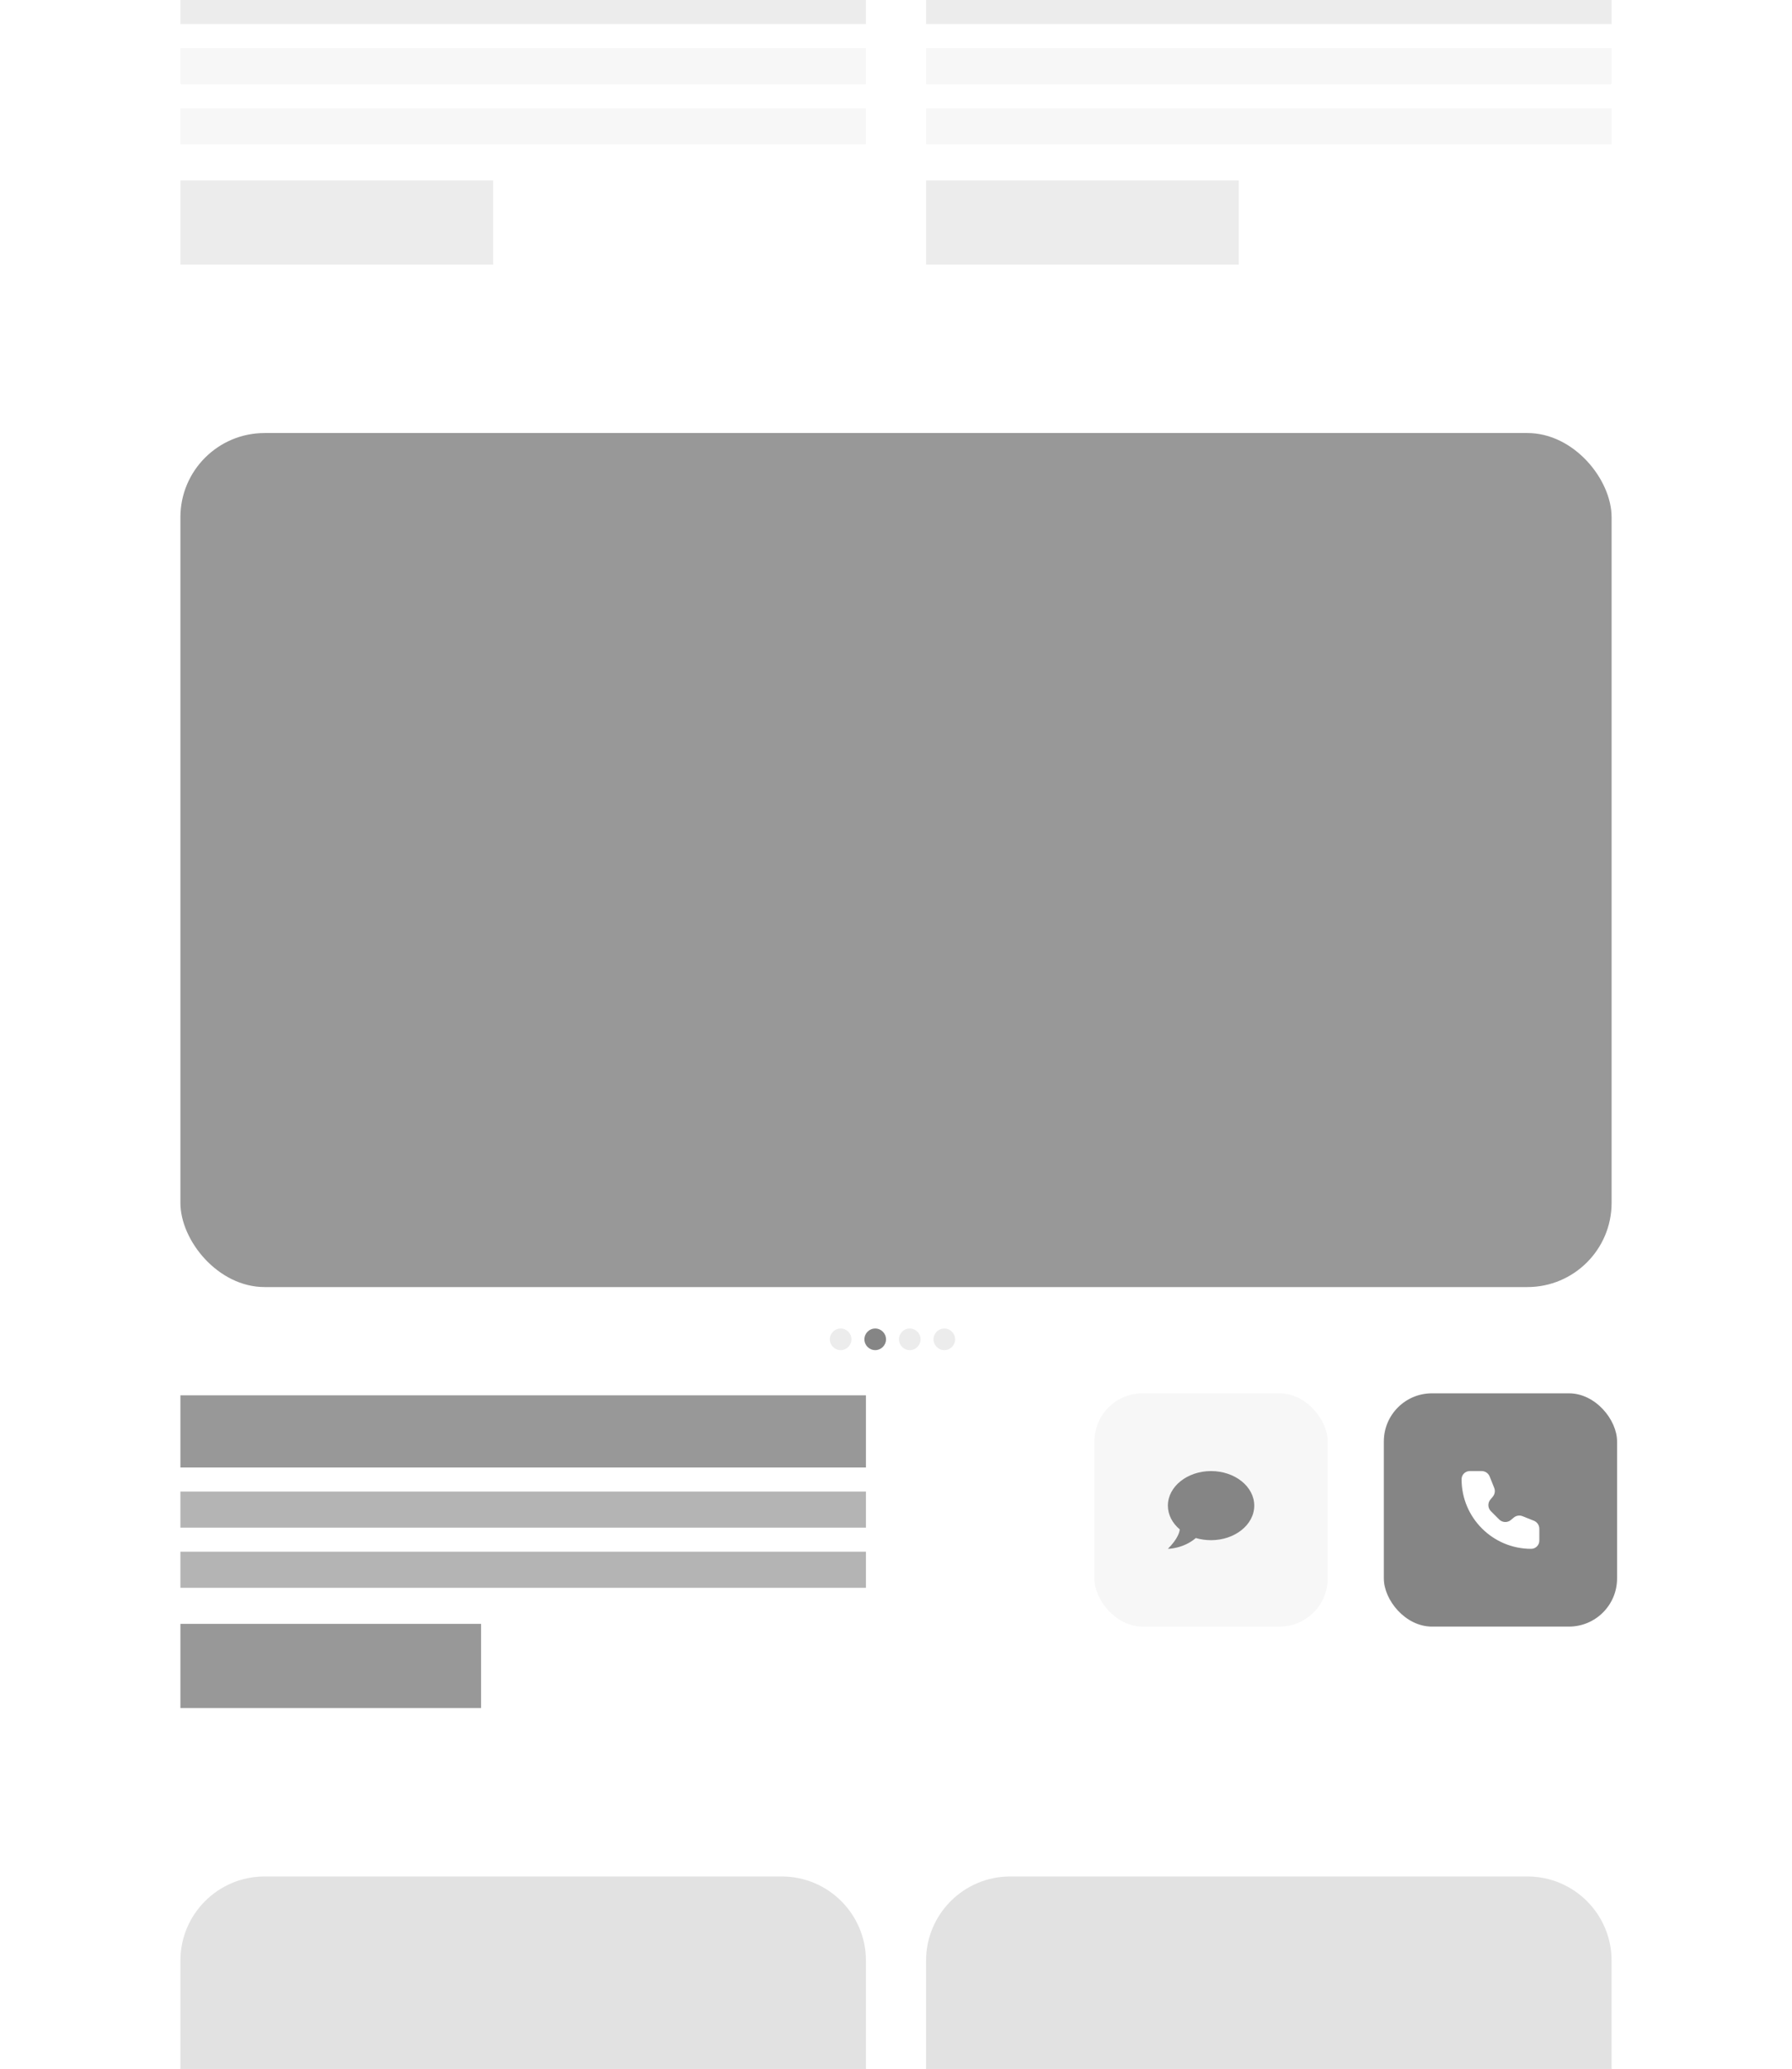 <svg width="149" height="172" viewBox="0 0 149 172" fill="none" xmlns="http://www.w3.org/2000/svg">
<rect x="15" y="15" width="26" height="7" fill="#ECECEC"/>
<rect x="15" y="9" width="57" height="3" fill="#F7F7F7"/>
<rect x="15" y="4" width="57" height="3" fill="#F7F7F7"/>
<rect x="15" width="57" height="2" fill="#ECECEC"/>
<rect x="77" y="15" width="26" height="7" fill="#ECECEC"/>
<rect x="77" y="9" width="57" height="3" fill="#F7F7F7"/>
<rect x="77" y="4" width="57" height="3" fill="#F7F7F7"/>
<rect x="77" width="57" height="2" fill="#ECECEC"/>
<path d="M77 163C77 159.134 80.134 156 84 156H127C130.866 156 134 159.134 134 163V172H77V163Z" fill="#E2E2E2"/>
<path d="M15 163C15 159.134 18.134 156 22 156H65C68.866 156 72 159.134 72 163V172H15V163Z" fill="#E2E2E2"/>
<g filter="url(#filter0_d_1867_8960)">
<rect x="10" y="31" width="129" height="116" rx="10" fill="white"/>
</g>
<rect x="15" y="135" width="25" height="7" fill="#989898"/>
<rect x="15" y="129" width="57" height="3" fill="#B4B4B4"/>
<rect x="15" y="124" width="57" height="3" fill="#B4B4B4"/>
<rect x="15" y="116" width="57" height="6" fill="#989898"/>
<rect x="15" y="36" width="119" height="71" rx="7" fill="#989898"/>
<circle cx="69.898" cy="111.344" r="0.898" fill="#ECECEC"/>
<circle cx="72.771" cy="111.344" r="0.898" fill="#858585"/>
<circle cx="75.644" cy="111.344" r="0.898" fill="#ECECEC"/>
<circle cx="78.518" cy="111.344" r="0.898" fill="#ECECEC"/>
<rect x="115.062" y="115.833" width="19.393" height="19.393" rx="4" fill="#858585"/>
<path d="M123.195 122.297H122.207C121.831 122.297 121.526 122.602 121.526 122.978C121.526 126.172 124.116 128.762 127.31 128.762C127.686 128.762 127.991 128.457 127.991 128.081V127.093C127.991 126.8 127.812 126.535 127.539 126.426L126.593 126.048C126.348 125.95 126.069 125.994 125.866 126.163L125.622 126.367C125.336 126.604 124.917 126.585 124.654 126.323L123.965 125.634C123.703 125.372 123.684 124.952 123.922 124.667L124.125 124.422C124.294 124.219 124.338 123.94 124.24 123.695L123.862 122.749C123.753 122.476 123.489 122.297 123.195 122.297Z" fill="white"/>
<rect x="91" y="115.833" width="19.393" height="19.393" rx="4" fill="#F7F7F7"/>
<path d="M100.697 122.297C102.672 122.297 104.288 123.583 104.288 125.17C104.288 126.758 102.672 128.043 100.697 128.043C100.251 128.043 99.824 127.979 99.429 127.864C98.38 128.762 97.106 128.762 97.106 128.762C97.942 127.925 98.075 127.361 98.093 127.146C97.483 126.632 97.106 125.935 97.106 125.17C97.106 123.583 98.722 122.297 100.697 122.297Z" fill="#858585"/>
<defs>
<filter id="filter0_d_1867_8960" x="0" y="23" width="149" height="136" filterUnits="userSpaceOnUse" color-interpolation-filters="sRGB">
<feFlood flood-opacity="0" result="BackgroundImageFix"/>
<feColorMatrix in="SourceAlpha" type="matrix" values="0 0 0 0 0 0 0 0 0 0 0 0 0 0 0 0 0 0 127 0" result="hardAlpha"/>
<feOffset dy="2"/>
<feGaussianBlur stdDeviation="5"/>
<feComposite in2="hardAlpha" operator="out"/>
<feColorMatrix type="matrix" values="0 0 0 0 0.149 0 0 0 0 0.149 0 0 0 0 0.149 0 0 0 0.15 0"/>
<feBlend mode="normal" in2="BackgroundImageFix" result="effect1_dropShadow_1867_8960"/>
<feBlend mode="normal" in="SourceGraphic" in2="effect1_dropShadow_1867_8960" result="shape"/>
</filter>
</defs>
</svg>
